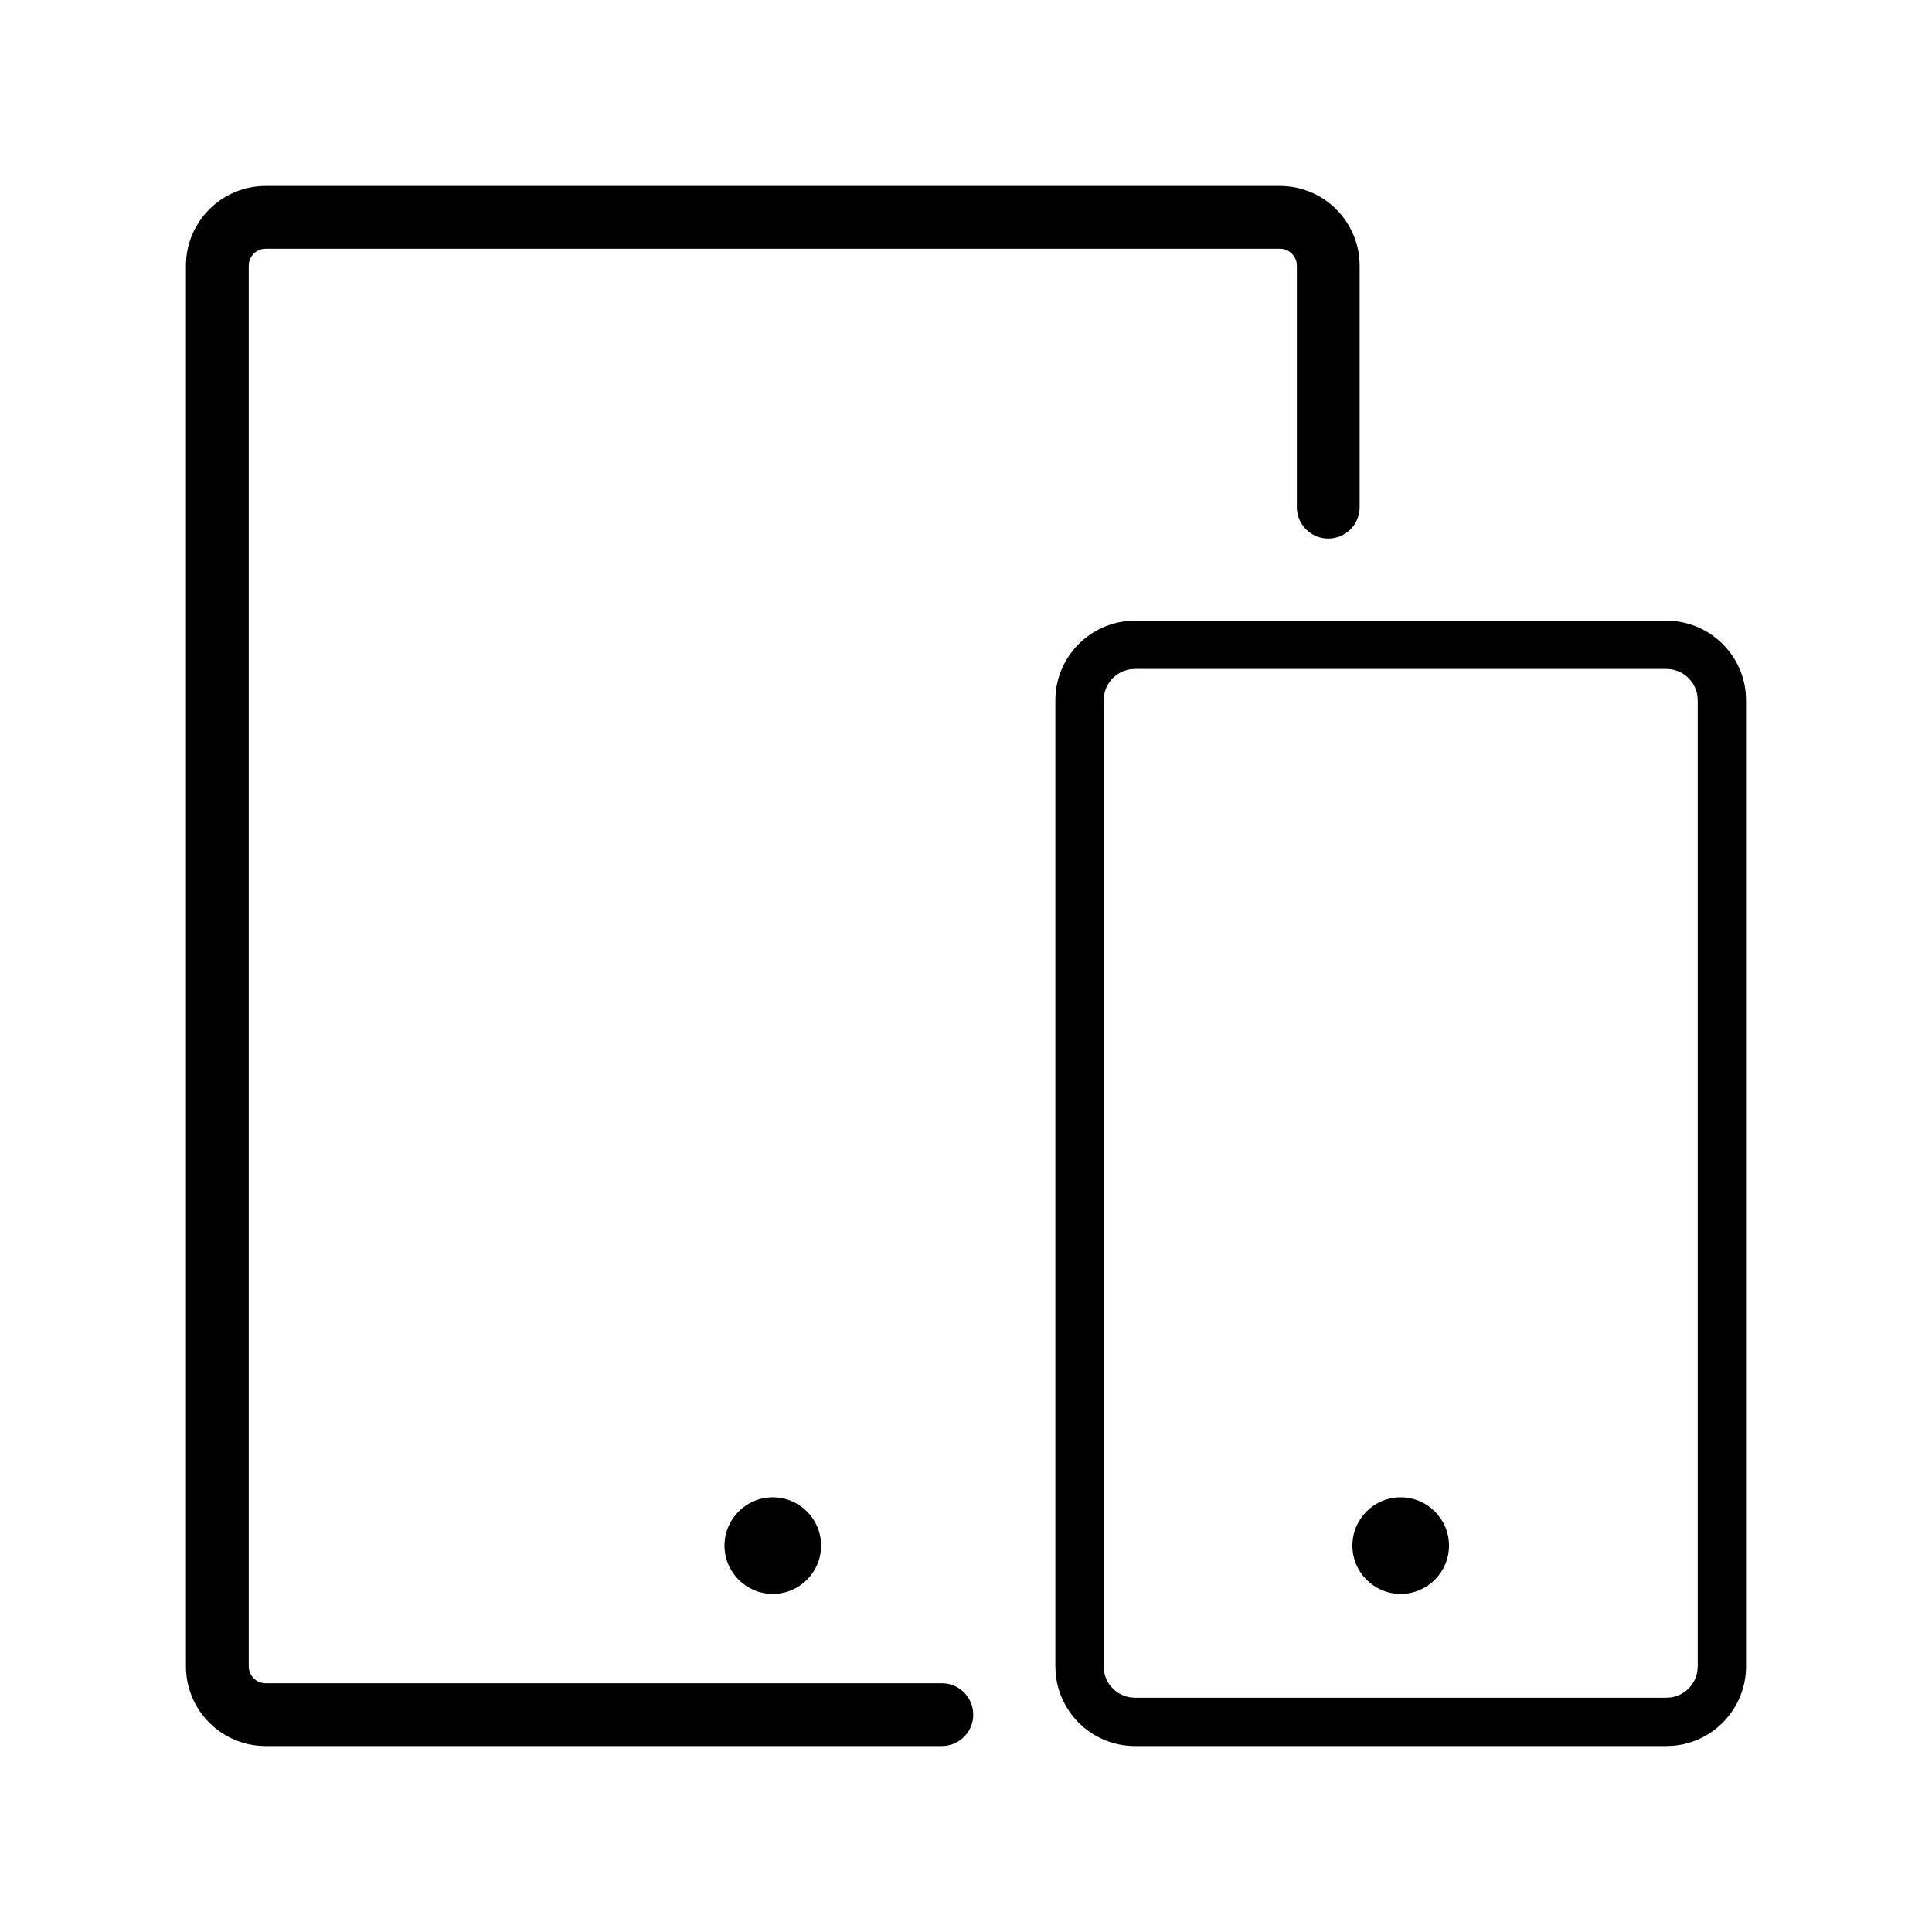 <?xml version="1.0" encoding="UTF-8"?>
<svg width="40px" height="40px" viewBox="0 0 40 40" version="1.1" xmlns="http://www.w3.org/2000/svg" xmlns:xlink="http://www.w3.org/1999/xlink">
    <!-- Generator: Sketch 60 (88103) - https://sketch.com -->
    <title>menu_mobile</title>
    <desc>Created with Sketch.</desc>
    <g id="menu_mobile" stroke="none" stroke-width="1" fill-rule="evenodd">
        <g id="et-mobile" transform="translate(3, 3)" fill-rule="nonzero">
            <g id="Icon">
                <g id="Icon-Group">
                    <path d="M23.5,0.85 C24.41,0.85 25.15,1.59 25.15,2.5 L25.15,2.5 L25.15,7.5 C25.15,7.859 24.859,8.15 24.5,8.15 C24.141,8.15 23.85,7.859 23.85,7.5 L23.85,7.5 L23.85,2.5 C23.85,2.307 23.693,2.15 23.5,2.15 L23.5,2.15 L2.5,2.15 C2.307,2.15 2.15,2.307 2.15,2.5 L2.15,2.5 L2.15,31.5 C2.15,31.693 2.307,31.85 2.5,31.85 L2.5,31.85 L16.5,31.85 C16.859,31.85 17.15,32.141 17.15,32.5 C17.15,32.859 16.859,33.15 16.5,33.15 L16.5,33.15 L2.5,33.15 C1.59,33.15 0.85,32.41 0.85,31.5 L0.85,31.5 L0.85,2.5 C0.85,1.59 1.59,0.85 2.5,0.85 L2.5,0.85 Z M31.5,9.85 C32.362,9.85 33.072,10.514 33.144,11.358 L33.15,11.5 L33.15,31.5 C33.15,32.362 32.486,33.072 31.642,33.144 L31.5,33.15 L20.5,33.15 C19.638,33.15 18.928,32.486 18.856,31.642 L18.85,31.5 L18.85,11.5 C18.85,10.638 19.514,9.928 20.358,9.856 L20.5,9.85 L31.5,9.85 Z M31.5,10.85 L20.5,10.85 L20.404,10.857 C20.125,10.898 19.904,11.116 19.859,11.394 L19.85,11.5 L19.85,31.5 L19.857,31.596 C19.898,31.875 20.116,32.096 20.394,32.141 L20.5,32.15 L31.5,32.15 L31.596,32.143 C31.875,32.102 32.096,31.884 32.141,31.606 L32.15,31.5 L32.15,11.5 L32.143,11.404 C32.097,11.091 31.826,10.85 31.5,10.85 Z M13,28 C13.552,28 14,28.448 14,29 C14,29.552 13.552,30 13,30 C12.448,30 12,29.552 12,29 C12,28.448 12.448,28 13,28 Z M26,28 C26.552,28 27,28.448 27,29 C27,29.552 26.552,30 26,30 C25.448,30 25,29.552 25,29 C25,28.448 25.448,28 26,28 Z" id="Combined-Shape"></path>
                </g>
            </g>
        </g>
    </g>
</svg>
